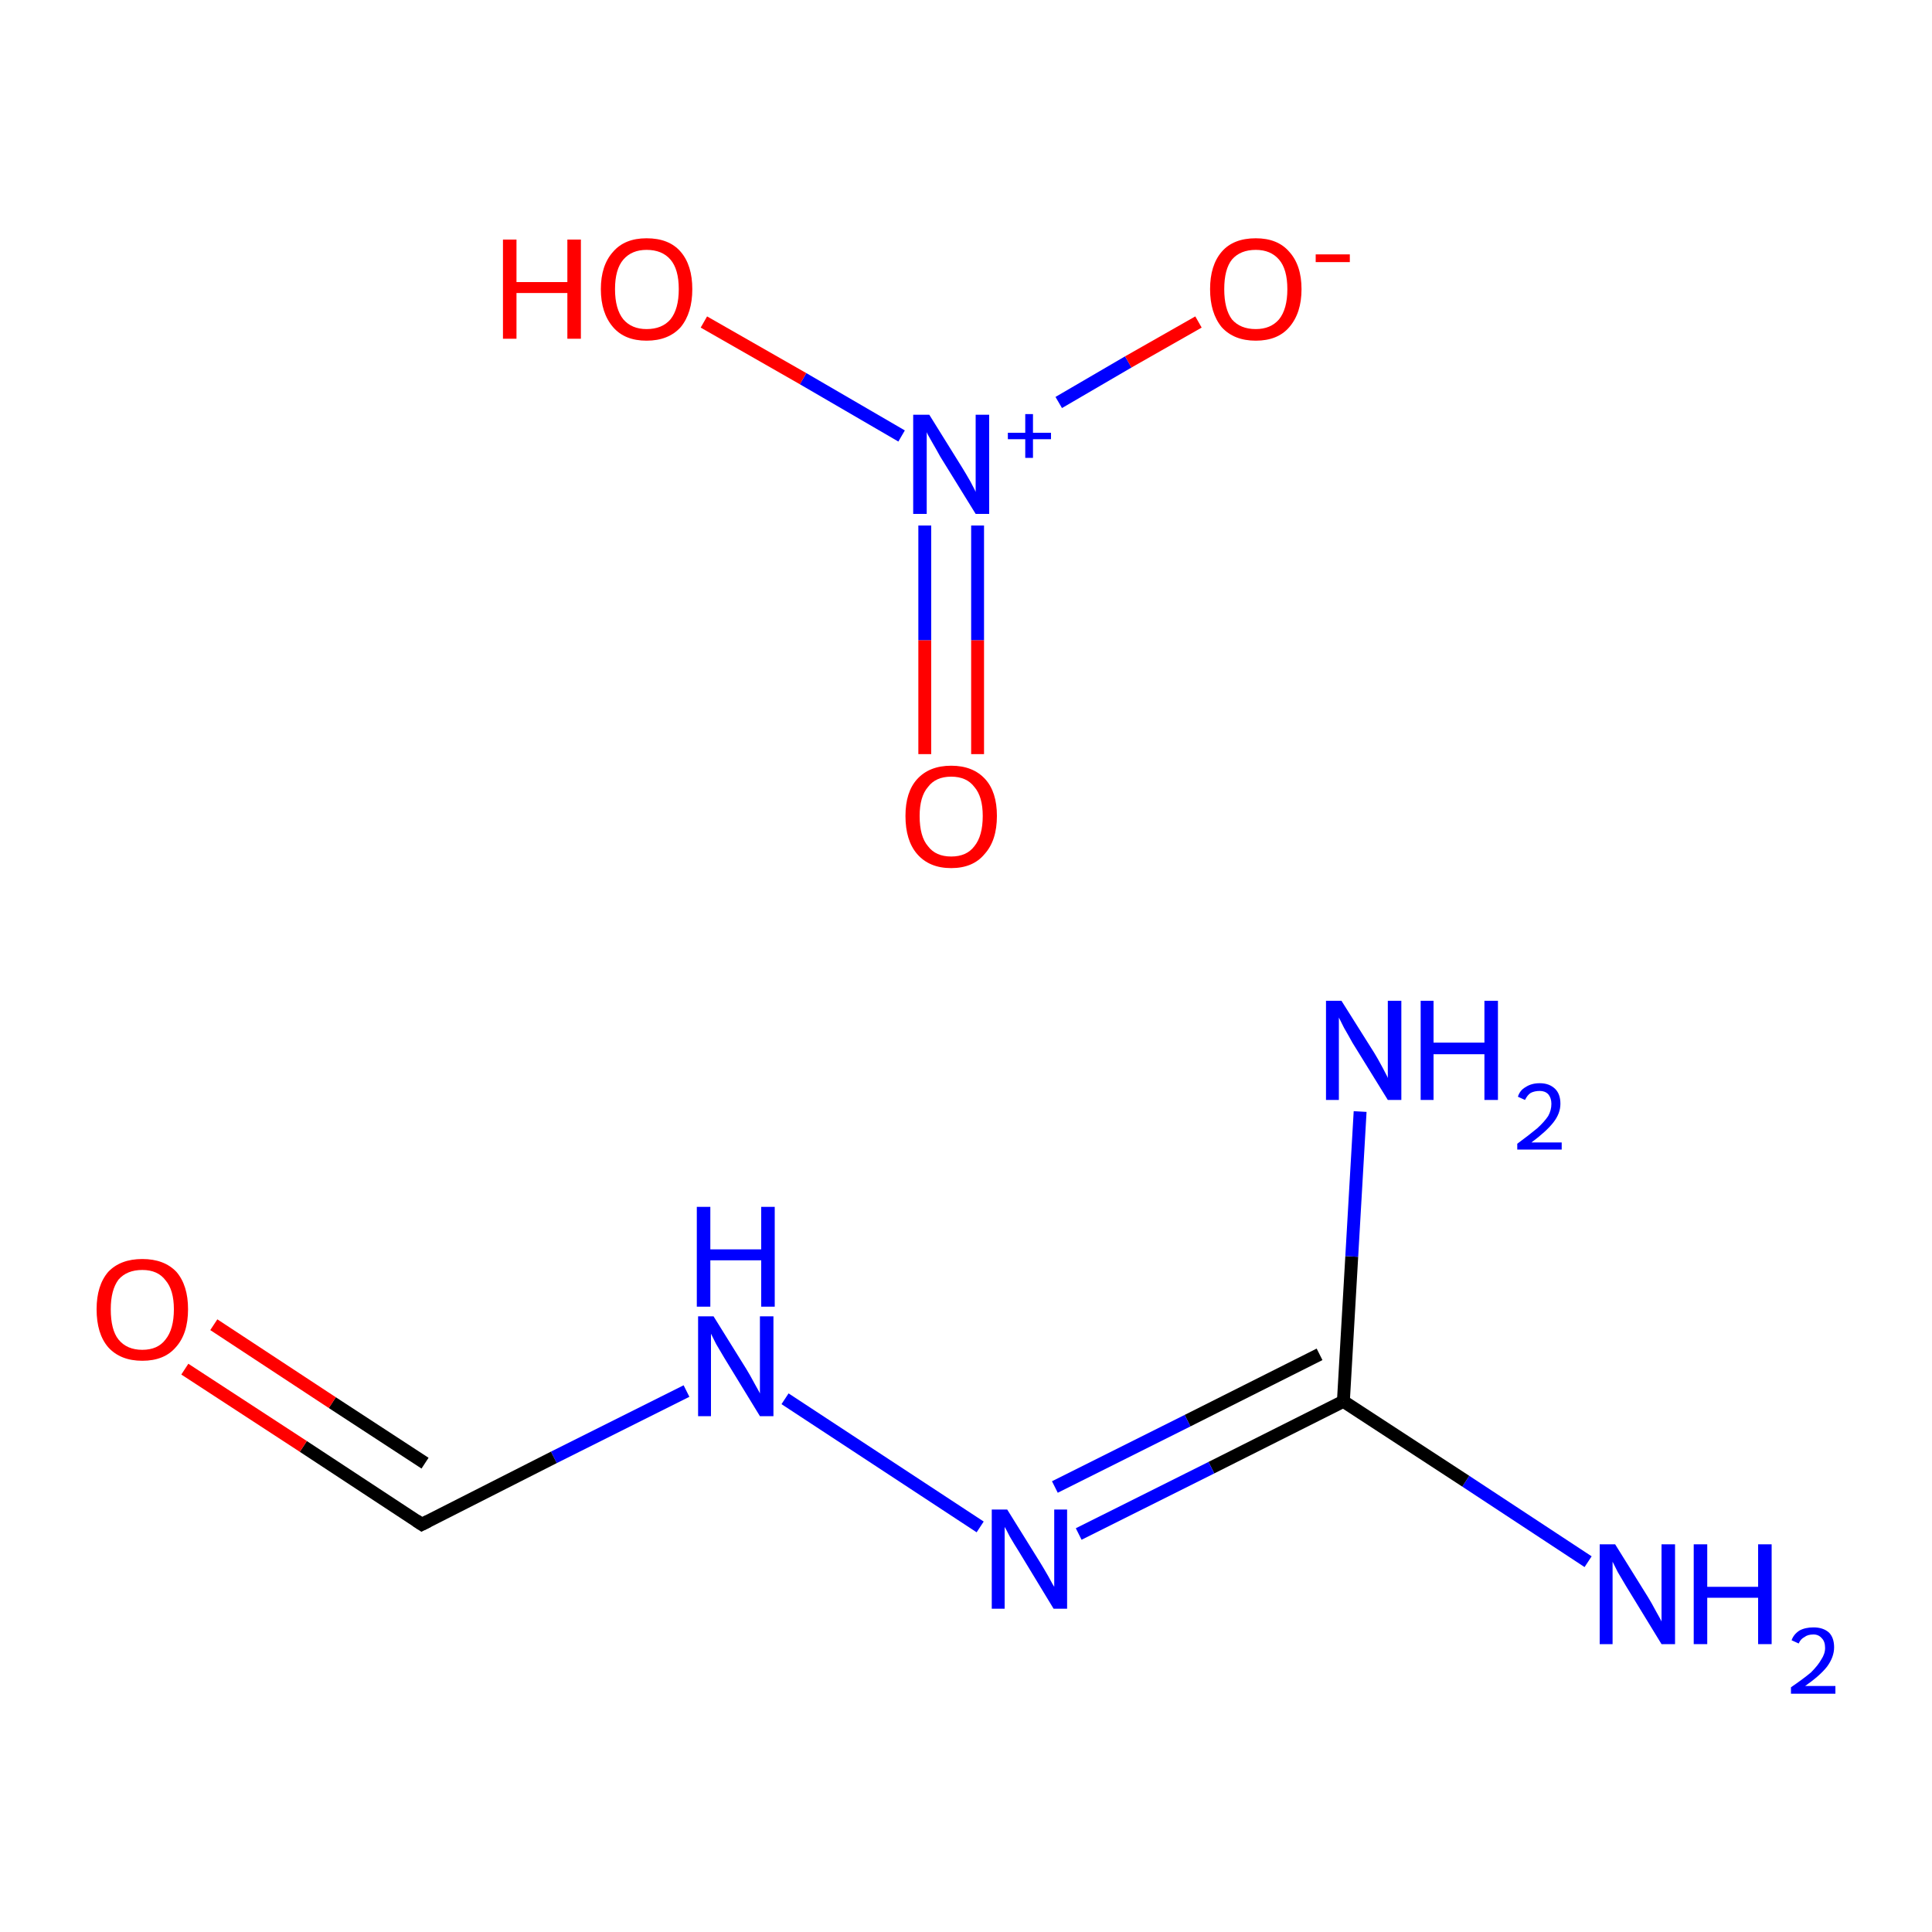 <?xml version='1.0' encoding='iso-8859-1'?>
<svg version='1.1' baseProfile='full'
              xmlns='http://www.w3.org/2000/svg'
                      xmlns:rdkit='http://www.rdkit.org/xml'
                      xmlns:xlink='http://www.w3.org/1999/xlink'
                  xml:space='preserve'
width='300px' height='300px' viewBox='0 0 300 300'>
<!-- END OF HEADER -->
<rect style='opacity:1.0;fill:#FFFFFF;stroke:none' width='300.0' height='300.0' x='0.0' y='0.0'> </rect>
<path class='bond-0 atom-0 atom-1' d='M 246.6,242.5 L 227.6,230.0' style='fill:none;fill-rule:evenodd;stroke:#0000FF;stroke-width:2.0px;stroke-linecap:butt;stroke-linejoin:miter;stroke-opacity:1' />
<path class='bond-0 atom-0 atom-1' d='M 227.6,230.0 L 208.6,217.6' style='fill:none;fill-rule:evenodd;stroke:#000000;stroke-width:2.0px;stroke-linecap:butt;stroke-linejoin:miter;stroke-opacity:1' />
<path class='bond-1 atom-1 atom-2' d='M 208.6,217.6 L 209.9,195.1' style='fill:none;fill-rule:evenodd;stroke:#000000;stroke-width:2.0px;stroke-linecap:butt;stroke-linejoin:miter;stroke-opacity:1' />
<path class='bond-1 atom-1 atom-2' d='M 209.9,195.1 L 211.2,172.6' style='fill:none;fill-rule:evenodd;stroke:#0000FF;stroke-width:2.0px;stroke-linecap:butt;stroke-linejoin:miter;stroke-opacity:1' />
<path class='bond-2 atom-1 atom-3' d='M 208.6,217.6 L 188.1,227.9' style='fill:none;fill-rule:evenodd;stroke:#000000;stroke-width:2.0px;stroke-linecap:butt;stroke-linejoin:miter;stroke-opacity:1' />
<path class='bond-2 atom-1 atom-3' d='M 188.1,227.9 L 167.5,238.2' style='fill:none;fill-rule:evenodd;stroke:#0000FF;stroke-width:2.0px;stroke-linecap:butt;stroke-linejoin:miter;stroke-opacity:1' />
<path class='bond-2 atom-1 atom-3' d='M 204.9,210.3 L 184.4,220.6' style='fill:none;fill-rule:evenodd;stroke:#000000;stroke-width:2.0px;stroke-linecap:butt;stroke-linejoin:miter;stroke-opacity:1' />
<path class='bond-2 atom-1 atom-3' d='M 184.4,220.6 L 163.8,230.9' style='fill:none;fill-rule:evenodd;stroke:#0000FF;stroke-width:2.0px;stroke-linecap:butt;stroke-linejoin:miter;stroke-opacity:1' />
<path class='bond-3 atom-3 atom-4' d='M 152.2,237.1 L 121.9,217.2' style='fill:none;fill-rule:evenodd;stroke:#0000FF;stroke-width:2.0px;stroke-linecap:butt;stroke-linejoin:miter;stroke-opacity:1' />
<path class='bond-4 atom-4 atom-5' d='M 106.6,216.0 L 86.0,226.3' style='fill:none;fill-rule:evenodd;stroke:#0000FF;stroke-width:2.0px;stroke-linecap:butt;stroke-linejoin:miter;stroke-opacity:1' />
<path class='bond-4 atom-4 atom-5' d='M 86.0,226.3 L 65.5,236.7' style='fill:none;fill-rule:evenodd;stroke:#000000;stroke-width:2.0px;stroke-linecap:butt;stroke-linejoin:miter;stroke-opacity:1' />
<path class='bond-5 atom-5 atom-6' d='M 65.5,236.7 L 47.1,224.6' style='fill:none;fill-rule:evenodd;stroke:#000000;stroke-width:2.0px;stroke-linecap:butt;stroke-linejoin:miter;stroke-opacity:1' />
<path class='bond-5 atom-5 atom-6' d='M 47.1,224.6 L 28.7,212.6' style='fill:none;fill-rule:evenodd;stroke:#FF0000;stroke-width:2.0px;stroke-linecap:butt;stroke-linejoin:miter;stroke-opacity:1' />
<path class='bond-5 atom-5 atom-6' d='M 66.0,227.2 L 51.6,217.8' style='fill:none;fill-rule:evenodd;stroke:#000000;stroke-width:2.0px;stroke-linecap:butt;stroke-linejoin:miter;stroke-opacity:1' />
<path class='bond-5 atom-5 atom-6' d='M 51.6,217.8 L 33.2,205.7' style='fill:none;fill-rule:evenodd;stroke:#FF0000;stroke-width:2.0px;stroke-linecap:butt;stroke-linejoin:miter;stroke-opacity:1' />
<path class='bond-6 atom-7 atom-8' d='M 143.6,117.1 L 143.6,99.4' style='fill:none;fill-rule:evenodd;stroke:#FF0000;stroke-width:2.0px;stroke-linecap:butt;stroke-linejoin:miter;stroke-opacity:1' />
<path class='bond-6 atom-7 atom-8' d='M 143.6,99.4 L 143.6,81.6' style='fill:none;fill-rule:evenodd;stroke:#0000FF;stroke-width:2.0px;stroke-linecap:butt;stroke-linejoin:miter;stroke-opacity:1' />
<path class='bond-6 atom-7 atom-8' d='M 151.8,117.1 L 151.8,99.4' style='fill:none;fill-rule:evenodd;stroke:#FF0000;stroke-width:2.0px;stroke-linecap:butt;stroke-linejoin:miter;stroke-opacity:1' />
<path class='bond-6 atom-7 atom-8' d='M 151.8,99.4 L 151.8,81.6' style='fill:none;fill-rule:evenodd;stroke:#0000FF;stroke-width:2.0px;stroke-linecap:butt;stroke-linejoin:miter;stroke-opacity:1' />
<path class='bond-7 atom-8 atom-9' d='M 164.4,62.5 L 175.2,56.2' style='fill:none;fill-rule:evenodd;stroke:#0000FF;stroke-width:2.0px;stroke-linecap:butt;stroke-linejoin:miter;stroke-opacity:1' />
<path class='bond-7 atom-8 atom-9' d='M 175.2,56.2 L 186.1,50.0' style='fill:none;fill-rule:evenodd;stroke:#FF0000;stroke-width:2.0px;stroke-linecap:butt;stroke-linejoin:miter;stroke-opacity:1' />
<path class='bond-8 atom-8 atom-10' d='M 140.0,67.7 L 124.7,58.8' style='fill:none;fill-rule:evenodd;stroke:#0000FF;stroke-width:2.0px;stroke-linecap:butt;stroke-linejoin:miter;stroke-opacity:1' />
<path class='bond-8 atom-8 atom-10' d='M 124.7,58.8 L 109.3,50.0' style='fill:none;fill-rule:evenodd;stroke:#FF0000;stroke-width:2.0px;stroke-linecap:butt;stroke-linejoin:miter;stroke-opacity:1' />
<path d='M 66.5,236.2 L 65.5,236.7 L 64.6,236.1' style='fill:none;stroke:#000000;stroke-width:2.0px;stroke-linecap:butt;stroke-linejoin:miter;stroke-miterlimit:10;stroke-opacity:1;' />
<path class='atom-0' d='M 250.8 239.8
L 255.9 248.0
Q 256.4 248.8, 257.2 250.3
Q 258.0 251.7, 258.0 251.8
L 258.0 239.8
L 260.1 239.8
L 260.1 255.3
L 258.0 255.3
L 252.5 246.3
Q 251.9 245.3, 251.2 244.1
Q 250.6 242.9, 250.4 242.5
L 250.4 255.3
L 248.4 255.3
L 248.4 239.8
L 250.8 239.8
' fill='#0000FF'/>
<path class='atom-0' d='M 263.0 239.8
L 265.1 239.8
L 265.1 246.4
L 273.0 246.4
L 273.0 239.8
L 275.1 239.8
L 275.1 255.3
L 273.0 255.3
L 273.0 248.1
L 265.1 248.1
L 265.1 255.3
L 263.0 255.3
L 263.0 239.8
' fill='#0000FF'/>
<path class='atom-0' d='M 278.2 254.7
Q 278.5 253.8, 279.4 253.2
Q 280.3 252.7, 281.6 252.7
Q 283.1 252.7, 284.0 253.5
Q 284.8 254.3, 284.8 255.8
Q 284.8 257.3, 283.7 258.8
Q 282.6 260.2, 280.3 261.8
L 285.0 261.8
L 285.0 263.0
L 278.1 263.0
L 278.1 262.0
Q 280.0 260.7, 281.2 259.7
Q 282.3 258.6, 282.8 257.7
Q 283.4 256.8, 283.4 255.9
Q 283.4 254.9, 282.9 254.4
Q 282.4 253.8, 281.6 253.8
Q 280.7 253.8, 280.2 254.2
Q 279.6 254.5, 279.3 255.2
L 278.2 254.7
' fill='#0000FF'/>
<path class='atom-2' d='M 208.3 155.4
L 213.4 163.5
Q 213.9 164.3, 214.7 165.8
Q 215.5 167.3, 215.5 167.4
L 215.5 155.4
L 217.6 155.4
L 217.6 170.8
L 215.5 170.8
L 210.0 161.9
Q 209.4 160.8, 208.7 159.6
Q 208.1 158.4, 207.9 158.0
L 207.9 170.8
L 205.9 170.8
L 205.9 155.4
L 208.3 155.4
' fill='#0000FF'/>
<path class='atom-2' d='M 220.6 155.4
L 222.6 155.4
L 222.6 161.9
L 230.5 161.9
L 230.5 155.4
L 232.6 155.4
L 232.6 170.8
L 230.5 170.8
L 230.5 163.7
L 222.6 163.7
L 222.6 170.8
L 220.6 170.8
L 220.6 155.4
' fill='#0000FF'/>
<path class='atom-2' d='M 235.7 170.3
Q 236.0 169.3, 236.9 168.8
Q 237.8 168.2, 239.1 168.2
Q 240.6 168.2, 241.5 169.1
Q 242.3 169.9, 242.3 171.4
Q 242.3 172.9, 241.2 174.3
Q 240.1 175.7, 237.8 177.4
L 242.5 177.4
L 242.5 178.5
L 235.6 178.5
L 235.6 177.6
Q 237.5 176.2, 238.7 175.2
Q 239.8 174.2, 240.4 173.3
Q 240.9 172.4, 240.9 171.4
Q 240.9 170.5, 240.4 169.9
Q 239.9 169.4, 239.1 169.4
Q 238.3 169.4, 237.7 169.7
Q 237.2 170.0, 236.8 170.8
L 235.7 170.3
' fill='#0000FF'/>
<path class='atom-3' d='M 156.4 234.4
L 161.5 242.6
Q 162.0 243.4, 162.8 244.8
Q 163.6 246.3, 163.7 246.4
L 163.7 234.4
L 165.7 234.4
L 165.7 249.8
L 163.6 249.8
L 158.2 240.9
Q 157.5 239.8, 156.8 238.6
Q 156.2 237.4, 156.0 237.1
L 156.0 249.8
L 154.0 249.8
L 154.0 234.4
L 156.4 234.4
' fill='#0000FF'/>
<path class='atom-4' d='M 110.8 204.4
L 115.9 212.6
Q 116.4 213.4, 117.2 214.9
Q 118.0 216.3, 118.0 216.4
L 118.0 204.4
L 120.1 204.4
L 120.1 219.9
L 118.0 219.9
L 112.5 210.9
Q 111.9 209.9, 111.2 208.7
Q 110.6 207.5, 110.4 207.1
L 110.4 219.9
L 108.4 219.9
L 108.4 204.4
L 110.8 204.4
' fill='#0000FF'/>
<path class='atom-4' d='M 108.2 187.4
L 110.3 187.4
L 110.3 194.0
L 118.2 194.0
L 118.2 187.4
L 120.3 187.4
L 120.3 202.9
L 118.2 202.9
L 118.2 195.7
L 110.3 195.7
L 110.3 202.9
L 108.2 202.9
L 108.2 187.4
' fill='#0000FF'/>
<path class='atom-6' d='M 15.0 203.3
Q 15.0 199.6, 16.8 197.5
Q 18.7 195.5, 22.1 195.5
Q 25.5 195.5, 27.4 197.5
Q 29.2 199.6, 29.2 203.3
Q 29.2 207.1, 27.3 209.2
Q 25.5 211.3, 22.1 211.3
Q 18.7 211.3, 16.8 209.2
Q 15.0 207.1, 15.0 203.3
M 22.1 209.6
Q 24.5 209.6, 25.7 208.0
Q 27.0 206.4, 27.0 203.3
Q 27.0 200.3, 25.7 198.8
Q 24.5 197.2, 22.1 197.2
Q 19.7 197.2, 18.4 198.7
Q 17.2 200.3, 17.2 203.3
Q 17.2 206.5, 18.4 208.0
Q 19.7 209.6, 22.1 209.6
' fill='#FF0000'/>
<path class='atom-7' d='M 140.6 126.7
Q 140.6 123.0, 142.4 121.0
Q 144.3 118.9, 147.7 118.9
Q 151.1 118.9, 153.0 121.0
Q 154.8 123.0, 154.8 126.7
Q 154.8 130.5, 152.9 132.6
Q 151.1 134.8, 147.7 134.8
Q 144.3 134.8, 142.4 132.6
Q 140.6 130.5, 140.6 126.7
M 147.7 133.0
Q 150.1 133.0, 151.3 131.4
Q 152.6 129.8, 152.6 126.7
Q 152.6 123.7, 151.3 122.2
Q 150.1 120.6, 147.7 120.6
Q 145.3 120.6, 144.1 122.2
Q 142.8 123.7, 142.8 126.7
Q 142.8 129.9, 144.1 131.4
Q 145.3 133.0, 147.7 133.0
' fill='#FF0000'/>
<path class='atom-8' d='M 144.3 64.4
L 149.4 72.6
Q 149.9 73.4, 150.7 74.8
Q 151.5 76.3, 151.5 76.4
L 151.5 64.4
L 153.6 64.4
L 153.6 79.8
L 151.5 79.8
L 146.0 70.9
Q 145.4 69.8, 144.7 68.6
Q 144.0 67.4, 143.9 67.1
L 143.9 79.8
L 141.8 79.8
L 141.8 64.4
L 144.3 64.4
' fill='#0000FF'/>
<path class='atom-8' d='M 156.5 67.2
L 159.2 67.2
L 159.2 64.3
L 160.4 64.3
L 160.4 67.2
L 163.2 67.2
L 163.2 68.2
L 160.4 68.2
L 160.4 71.1
L 159.2 71.1
L 159.2 68.2
L 156.5 68.2
L 156.5 67.2
' fill='#0000FF'/>
<path class='atom-9' d='M 187.9 44.9
Q 187.9 41.2, 189.7 39.1
Q 191.5 37.0, 195.0 37.0
Q 198.4 37.0, 200.2 39.1
Q 202.1 41.2, 202.1 44.9
Q 202.1 48.6, 200.2 50.8
Q 198.4 52.9, 195.0 52.9
Q 191.6 52.9, 189.7 50.8
Q 187.9 48.6, 187.9 44.9
M 195.0 51.1
Q 197.3 51.1, 198.6 49.6
Q 199.9 48.0, 199.9 44.9
Q 199.9 41.8, 198.6 40.3
Q 197.3 38.8, 195.0 38.8
Q 192.6 38.8, 191.3 40.3
Q 190.1 41.8, 190.1 44.9
Q 190.1 48.0, 191.3 49.6
Q 192.6 51.1, 195.0 51.1
' fill='#FF0000'/>
<path class='atom-9' d='M 204.3 39.5
L 209.6 39.5
L 209.6 40.7
L 204.3 40.7
L 204.3 39.5
' fill='#FF0000'/>
<path class='atom-10' d='M 78.1 37.2
L 80.2 37.2
L 80.2 43.8
L 88.1 43.8
L 88.1 37.2
L 90.2 37.2
L 90.2 52.6
L 88.1 52.6
L 88.1 45.5
L 80.2 45.5
L 80.2 52.6
L 78.1 52.6
L 78.1 37.2
' fill='#FF0000'/>
<path class='atom-10' d='M 93.3 44.9
Q 93.3 41.2, 95.2 39.1
Q 97.0 37.0, 100.4 37.0
Q 103.9 37.0, 105.7 39.1
Q 107.5 41.2, 107.5 44.9
Q 107.5 48.6, 105.7 50.8
Q 103.8 52.9, 100.4 52.9
Q 97.0 52.9, 95.2 50.8
Q 93.3 48.6, 93.3 44.9
M 100.4 51.1
Q 102.8 51.1, 104.1 49.6
Q 105.4 48.0, 105.4 44.9
Q 105.4 41.8, 104.1 40.3
Q 102.8 38.8, 100.4 38.8
Q 98.1 38.8, 96.8 40.3
Q 95.5 41.8, 95.5 44.9
Q 95.5 48.0, 96.8 49.6
Q 98.1 51.1, 100.4 51.1
' fill='#FF0000'/>
</svg>

